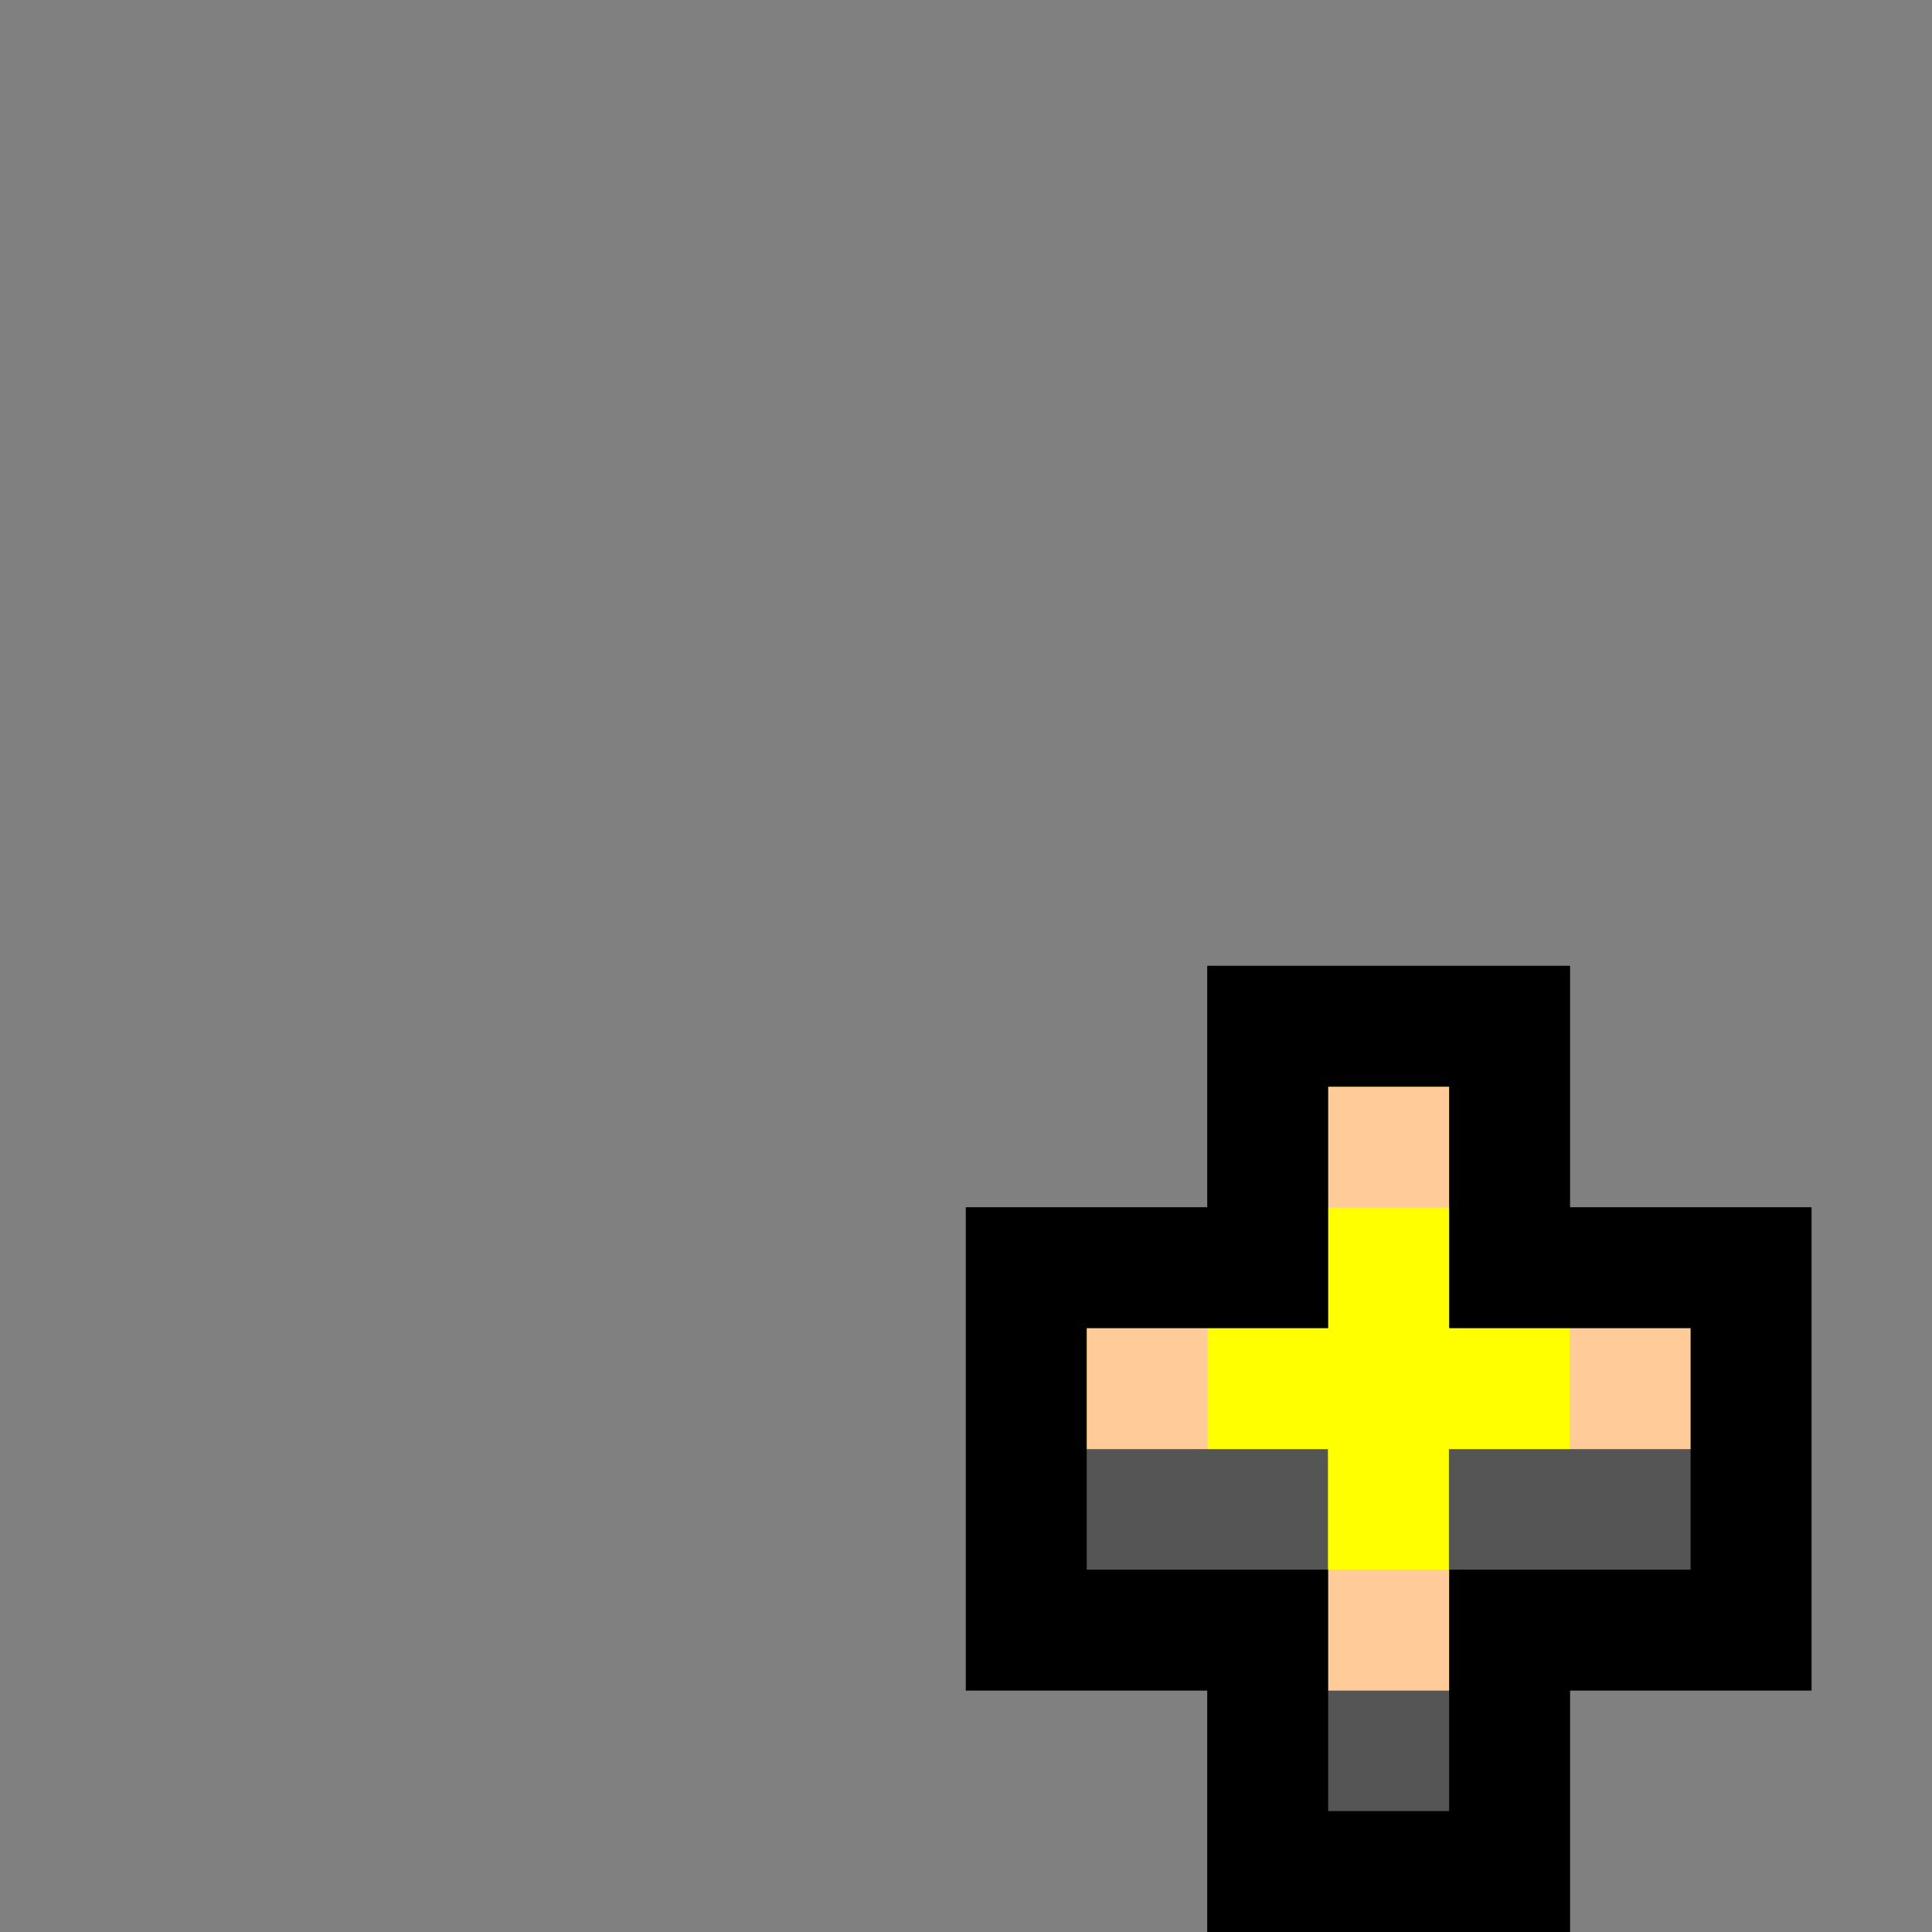 <?xml version="1.0" encoding="UTF-8" standalone="no"?>
<!-- Created with Inkscape (http://www.inkscape.org/) -->

<svg
   width="16"
   height="16"
   viewBox="0 0 16 16"
   version="1.1"
   id="svg5"
   inkscape:version="1.2.2 (b0a8486541, 2022-12-01)"
   sodipodi:docname="emblem-added.svg"
   xml:space="preserve"
   xmlns:inkscape="http://www.inkscape.org/namespaces/inkscape"
   xmlns:sodipodi="http://sodipodi.sourceforge.net/DTD/sodipodi-0.dtd"
   xmlns="http://www.w3.org/2000/svg"
   xmlns:svg="http://www.w3.org/2000/svg"><rect x="0" y="0" width="16" height="16" fill="#808080" stroke="none"/><sodipodi:namedview
     id="namedview7"
     pagecolor="#ffffff"
     bordercolor="#000000"
     borderopacity="0.25"
     inkscape:showpageshadow="2"
     inkscape:pageopacity="0.0"
     inkscape:pagecheckerboard="false"
     inkscape:deskcolor="#d1d1d1"
     inkscape:document-units="px"
     showgrid="true"
     inkscape:zoom="32.78339"
     inkscape:cx="10.233841"
     inkscape:cy="15.922697"
     inkscape:window-width="1192"
     inkscape:window-height="976"
     inkscape:window-x="96"
     inkscape:window-y="468"
     inkscape:window-maximized="0"
     inkscape:current-layer="layer1"><inkscape:grid
       type="xygrid"
       id="grid9"
       originx="0"
       originy="0"
       empspacing="4"
       spacingx="0.25"
       spacingy="0.25" /></sodipodi:namedview><defs
     id="defs2" /><g
     inkscape:label="Layer 1"
     inkscape:groupmode="layer"
     id="layer1"><g
       inkscape:label="Layer 1"
       id="layer1-3"
       transform="matrix(3.78,0,0,3.78,8,8)"><path
         style="fill:#ffff00;fill-opacity:1;stroke:none;stroke-width:0.265;stroke-opacity:1"
         d="M 0.661,0.132 H 1.191 V 0.661 H 1.72 V 1.455 H 1.191 V 1.984 H 0.661 V 1.455 H 0.132 V 0.661 h 0.529 z"
         id="path2852" /><path
         style="fill:none;fill-opacity:1;stroke:#ffcc99;stroke-width:0.265;stroke-opacity:1"
         d="M 0.661,0.397 H 1.191"
         id="path2373" /><path
         style="fill:none;fill-opacity:1;stroke:#ffcc99;stroke-width:0.265;stroke-opacity:1"
         d="M 1.455,0.661 V 1.455"
         id="path2375" /><path
         style="fill:none;fill-opacity:1;stroke:#ffcc99;stroke-width:0.265;stroke-opacity:1"
         d="M 0.397,0.661 V 1.455"
         id="path2578" /><path
         style="fill:none;fill-opacity:1;stroke:#ffcc99;stroke-width:0.265;stroke-opacity:1"
         d="M 0.661,1.455 H 1.191"
         id="path2580" /><path
         style="fill:none;fill-opacity:1;stroke:#555555;stroke-width:0.265;stroke-opacity:1"
         d="m 0.132,1.191 h 0.661"
         id="path2582" /><path
         style="fill:none;fill-opacity:1;stroke:#555555;stroke-width:0.265;stroke-opacity:1"
         d="M 1.058,1.191 H 1.72"
         id="path2584" /><path
         style="fill:none;fill-opacity:1;stroke:#555555;stroke-width:0.265;stroke-opacity:1"
         d="M 0.661,1.72 H 1.191"
         id="path2850" /><path
         style="fill:none;fill-opacity:1;stroke:#000000;stroke-width:0.265;stroke-opacity:1"
         d="M 0.661,0.132 H 1.191 V 0.661 H 1.72 V 1.455 H 1.191 V 1.984 H 0.661 V 1.455 H 0.132 V 0.661 h 0.529 z"
         id="path374" /></g></g></svg>
